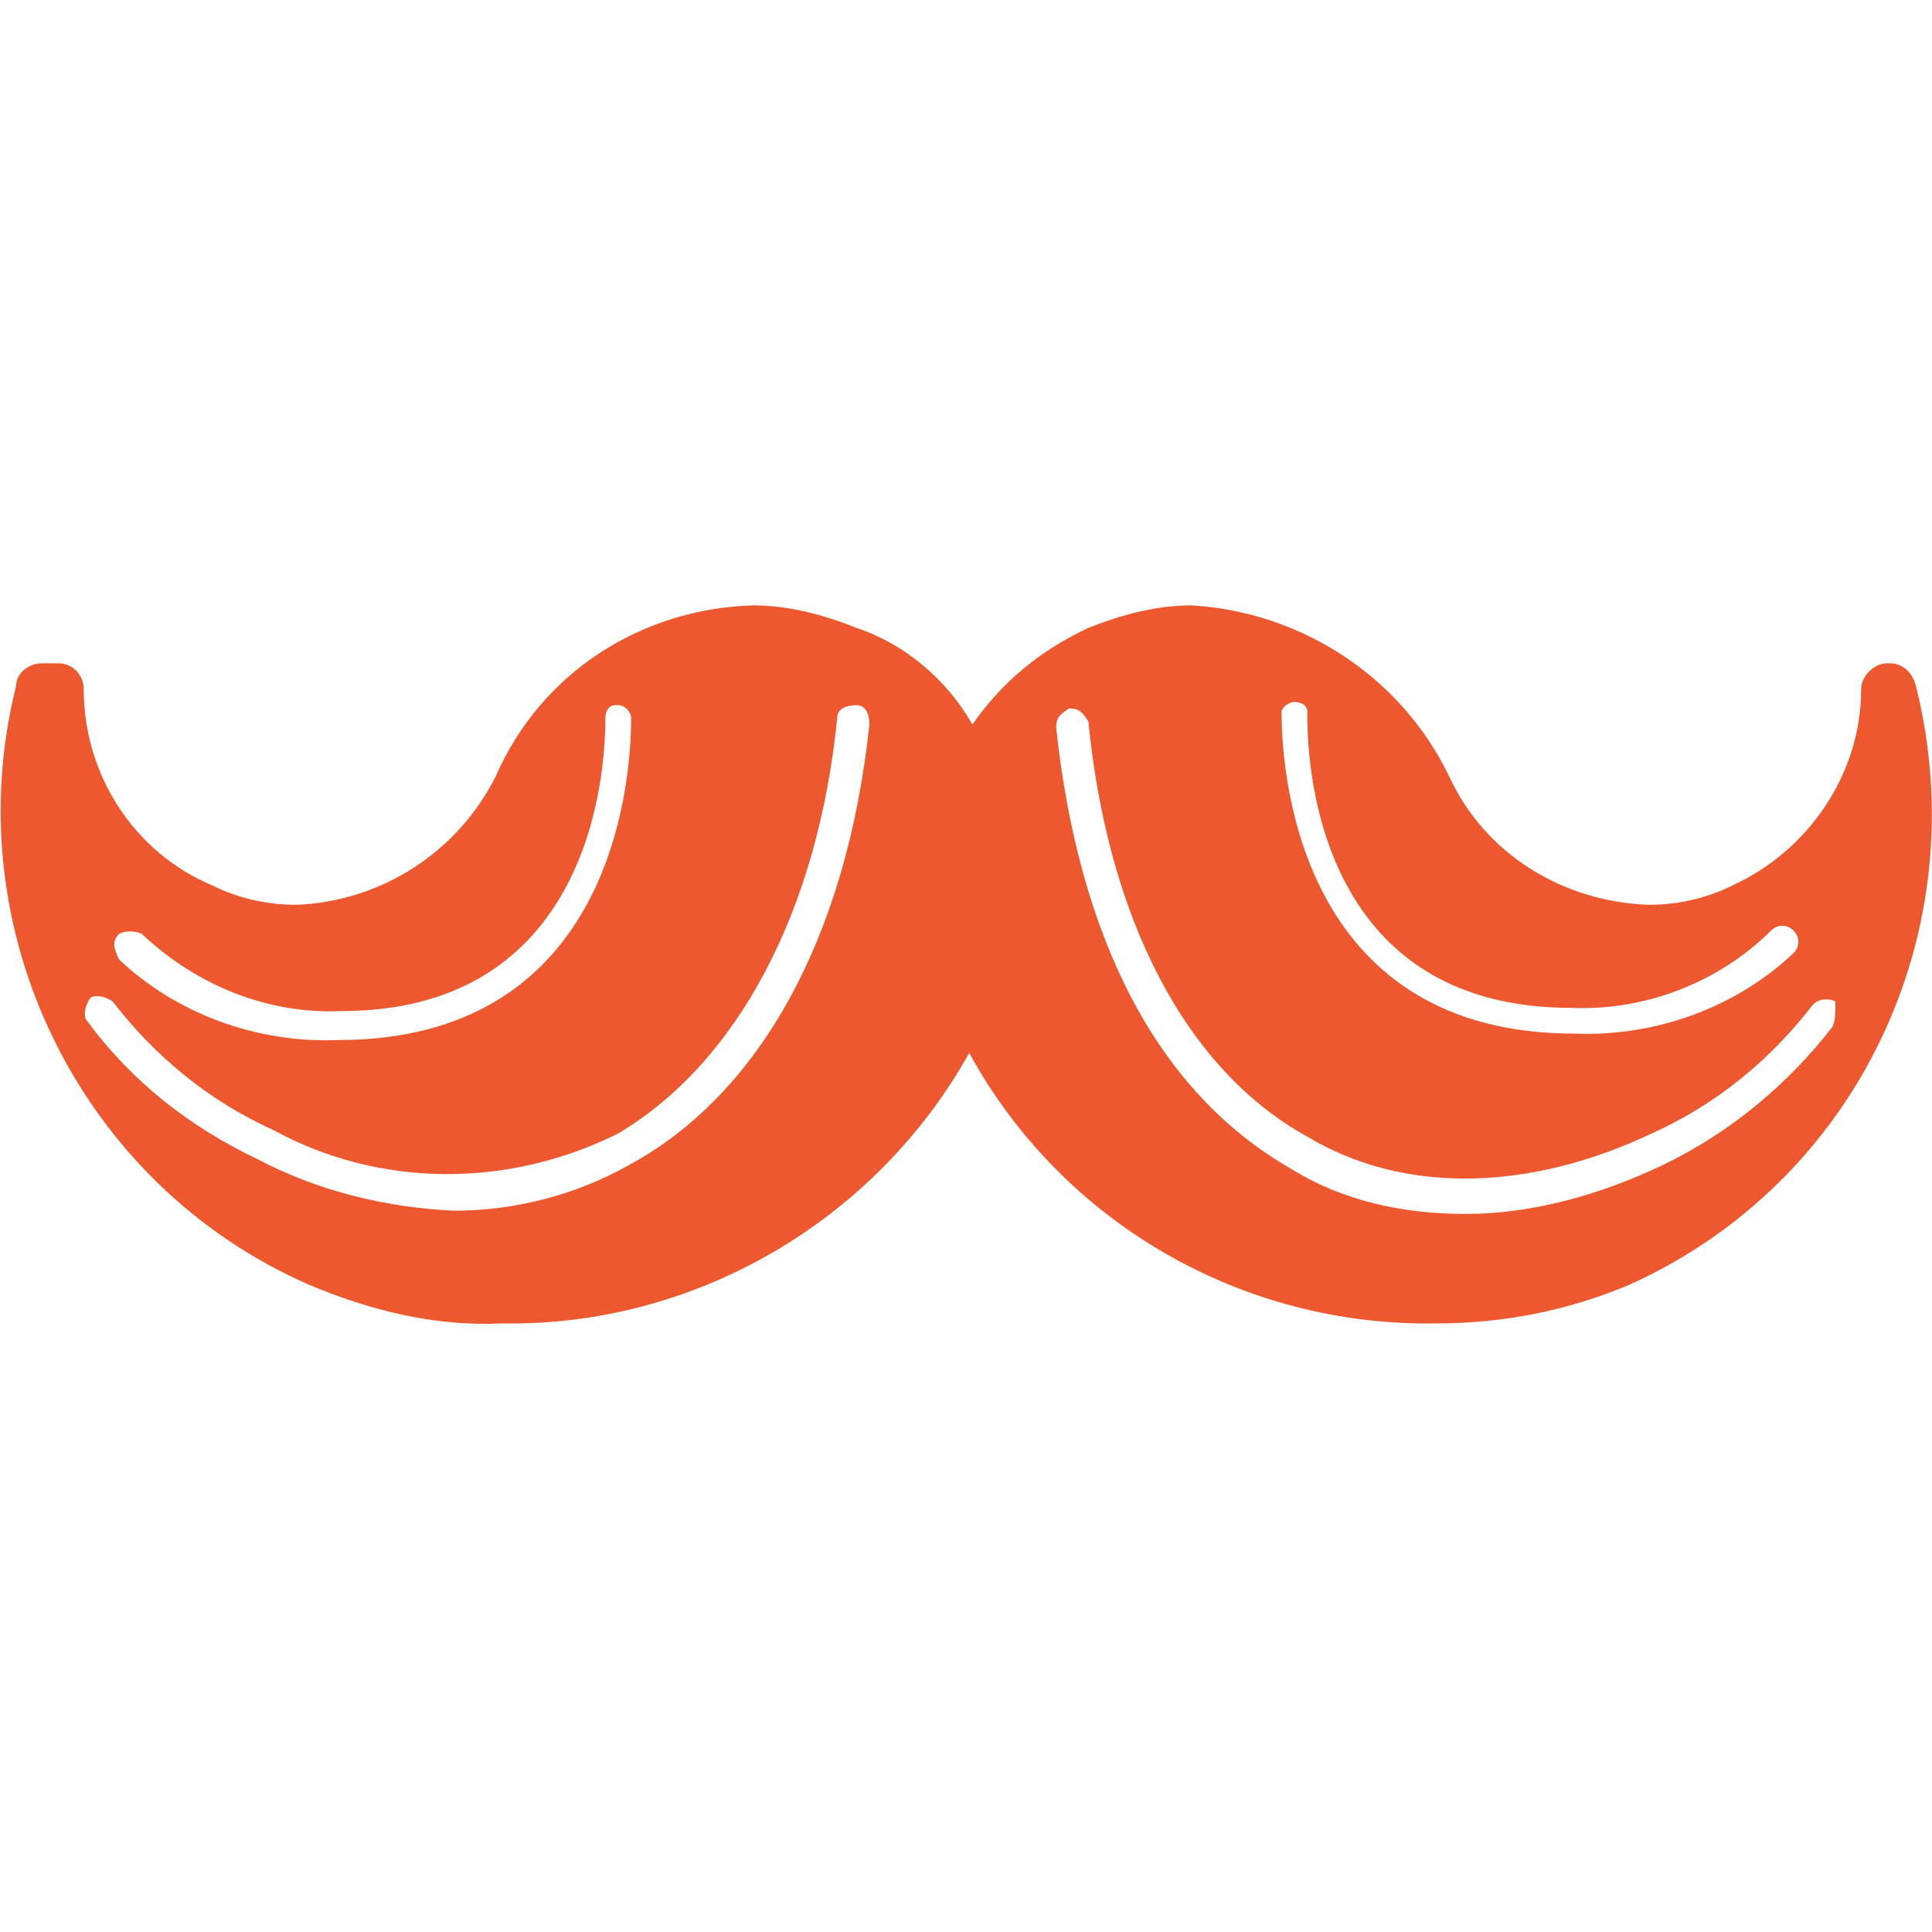 <?xml version="1.0" encoding="utf-8"?>
<!-- Generator: Adobe Illustrator 22.1.0, SVG Export Plug-In . SVG Version: 6.00 Build 0)  -->
<svg version="1.1" id="Group_111" xmlns="http://www.w3.org/2000/svg" xmlns:xlink="http://www.w3.org/1999/xlink" x="0px" y="0px"
	 viewBox="0 0 60 60" style="enable-background:new 0 0 60 60;" xml:space="preserve">
<style type="text/css">
	.st0{fill:#EE582F;}
</style>
<path id="Path_249" class="st0" d="M59.5,21.3c-0.1-0.4-0.4-0.7-0.8-0.7h-0.1c-0.4,0-0.8,0.4-0.8,0.8c0,2.6-1.6,5-4,6.1
	c-0.8,0.4-1.7,0.6-2.6,0.6c-2.7-0.1-5.1-1.6-6.2-4c-1.5-3.1-4.6-5.1-8-5.3c-1.1,0-2.2,0.3-3.2,0.7c-1.5,0.7-2.7,1.7-3.6,3
	c-0.8-1.4-2.1-2.5-3.6-3c-1-0.4-2.1-0.7-3.2-0.7c-3.5,0.1-6.6,2.1-8,5.3c-1.2,2.4-3.6,3.9-6.2,4c-0.9,0-1.8-0.2-2.6-0.6
	c-2.4-1-4-3.4-4-6.1c0-0.4-0.3-0.8-0.8-0.8c0,0,0,0-0.1,0H1.3c-0.4,0-0.8,0.3-0.8,0.7c-1.9,7.6,2,15.5,9.1,18.6
	c1.9,0.8,3.9,1.3,6,1.2c6,0.1,11.6-3.2,14.5-8.4c2.9,5.3,8.5,8.5,14.5,8.4c2.1,0,4.1-0.4,6-1.2C57.7,36.7,61.4,28.9,59.5,21.3
	L59.5,21.3z M3.7,29c0.2-0.1,0.5-0.1,0.7,0c1.7,1.6,3.9,2.5,6.2,2.4c7.2,0,8.2-6.4,8.2-9.1c0-0.2,0.1-0.4,0.3-0.4c0,0,0.1,0,0.1,0
	c0.2,0,0.4,0.2,0.4,0.4c0,2.4-0.8,10-9.1,10c-2.5,0.1-5-0.8-6.8-2.5C3.5,29.4,3.5,29.2,3.7,29L3.7,29z M19.5,36.2
	c-1.6,0.9-3.5,1.4-5.4,1.4C12,37.5,9.9,37,8,36c-2.1-1-3.9-2.4-5.3-4.3c-0.1-0.1-0.1-0.4,0.1-0.7c0.1-0.1,0.4-0.1,0.7,0.1
	c1.3,1.7,3,3.1,5,4c3.3,1.8,7.3,1.8,10.7,0.1c3.7-2.2,6.2-6.9,6.8-12.9c0-0.3,0.3-0.4,0.6-0.4s0.4,0.3,0.4,0.6
	C26.3,29.1,23.6,34,19.5,36.2L19.5,36.2z M40.2,21.8c0.2,0,0.4,0.1,0.4,0.3c0,0,0,0.1,0,0.1c0,2.8,1,9.1,8.2,9.1
	c2.3,0.1,4.6-0.8,6.2-2.4c0.2-0.2,0.5-0.2,0.7,0s0.2,0.5,0,0.7c-1.8,1.7-4.3,2.6-6.8,2.5c-8.3,0-9.1-7.6-9.1-10
	C39.8,22,40,21.8,40.2,21.8L40.2,21.8z M56.9,31.9c-1.4,1.8-3.2,3.3-5.3,4.3c-1.9,0.9-4,1.5-6.1,1.5c-1.9,0-3.8-0.4-5.4-1.4
	c-4.2-2.4-6.6-7.2-7.3-13.7c0-0.3,0.1-0.4,0.4-0.6c0.3,0,0.4,0.1,0.6,0.4c0.6,6.1,3,10.8,6.8,12.9c3,1.8,6.9,1.7,10.7-0.1
	c2-0.9,3.7-2.3,5-4c0.2-0.2,0.5-0.2,0.7-0.1C57,31.5,57,31.7,56.9,31.9L56.9,31.9z"/>
</svg>
